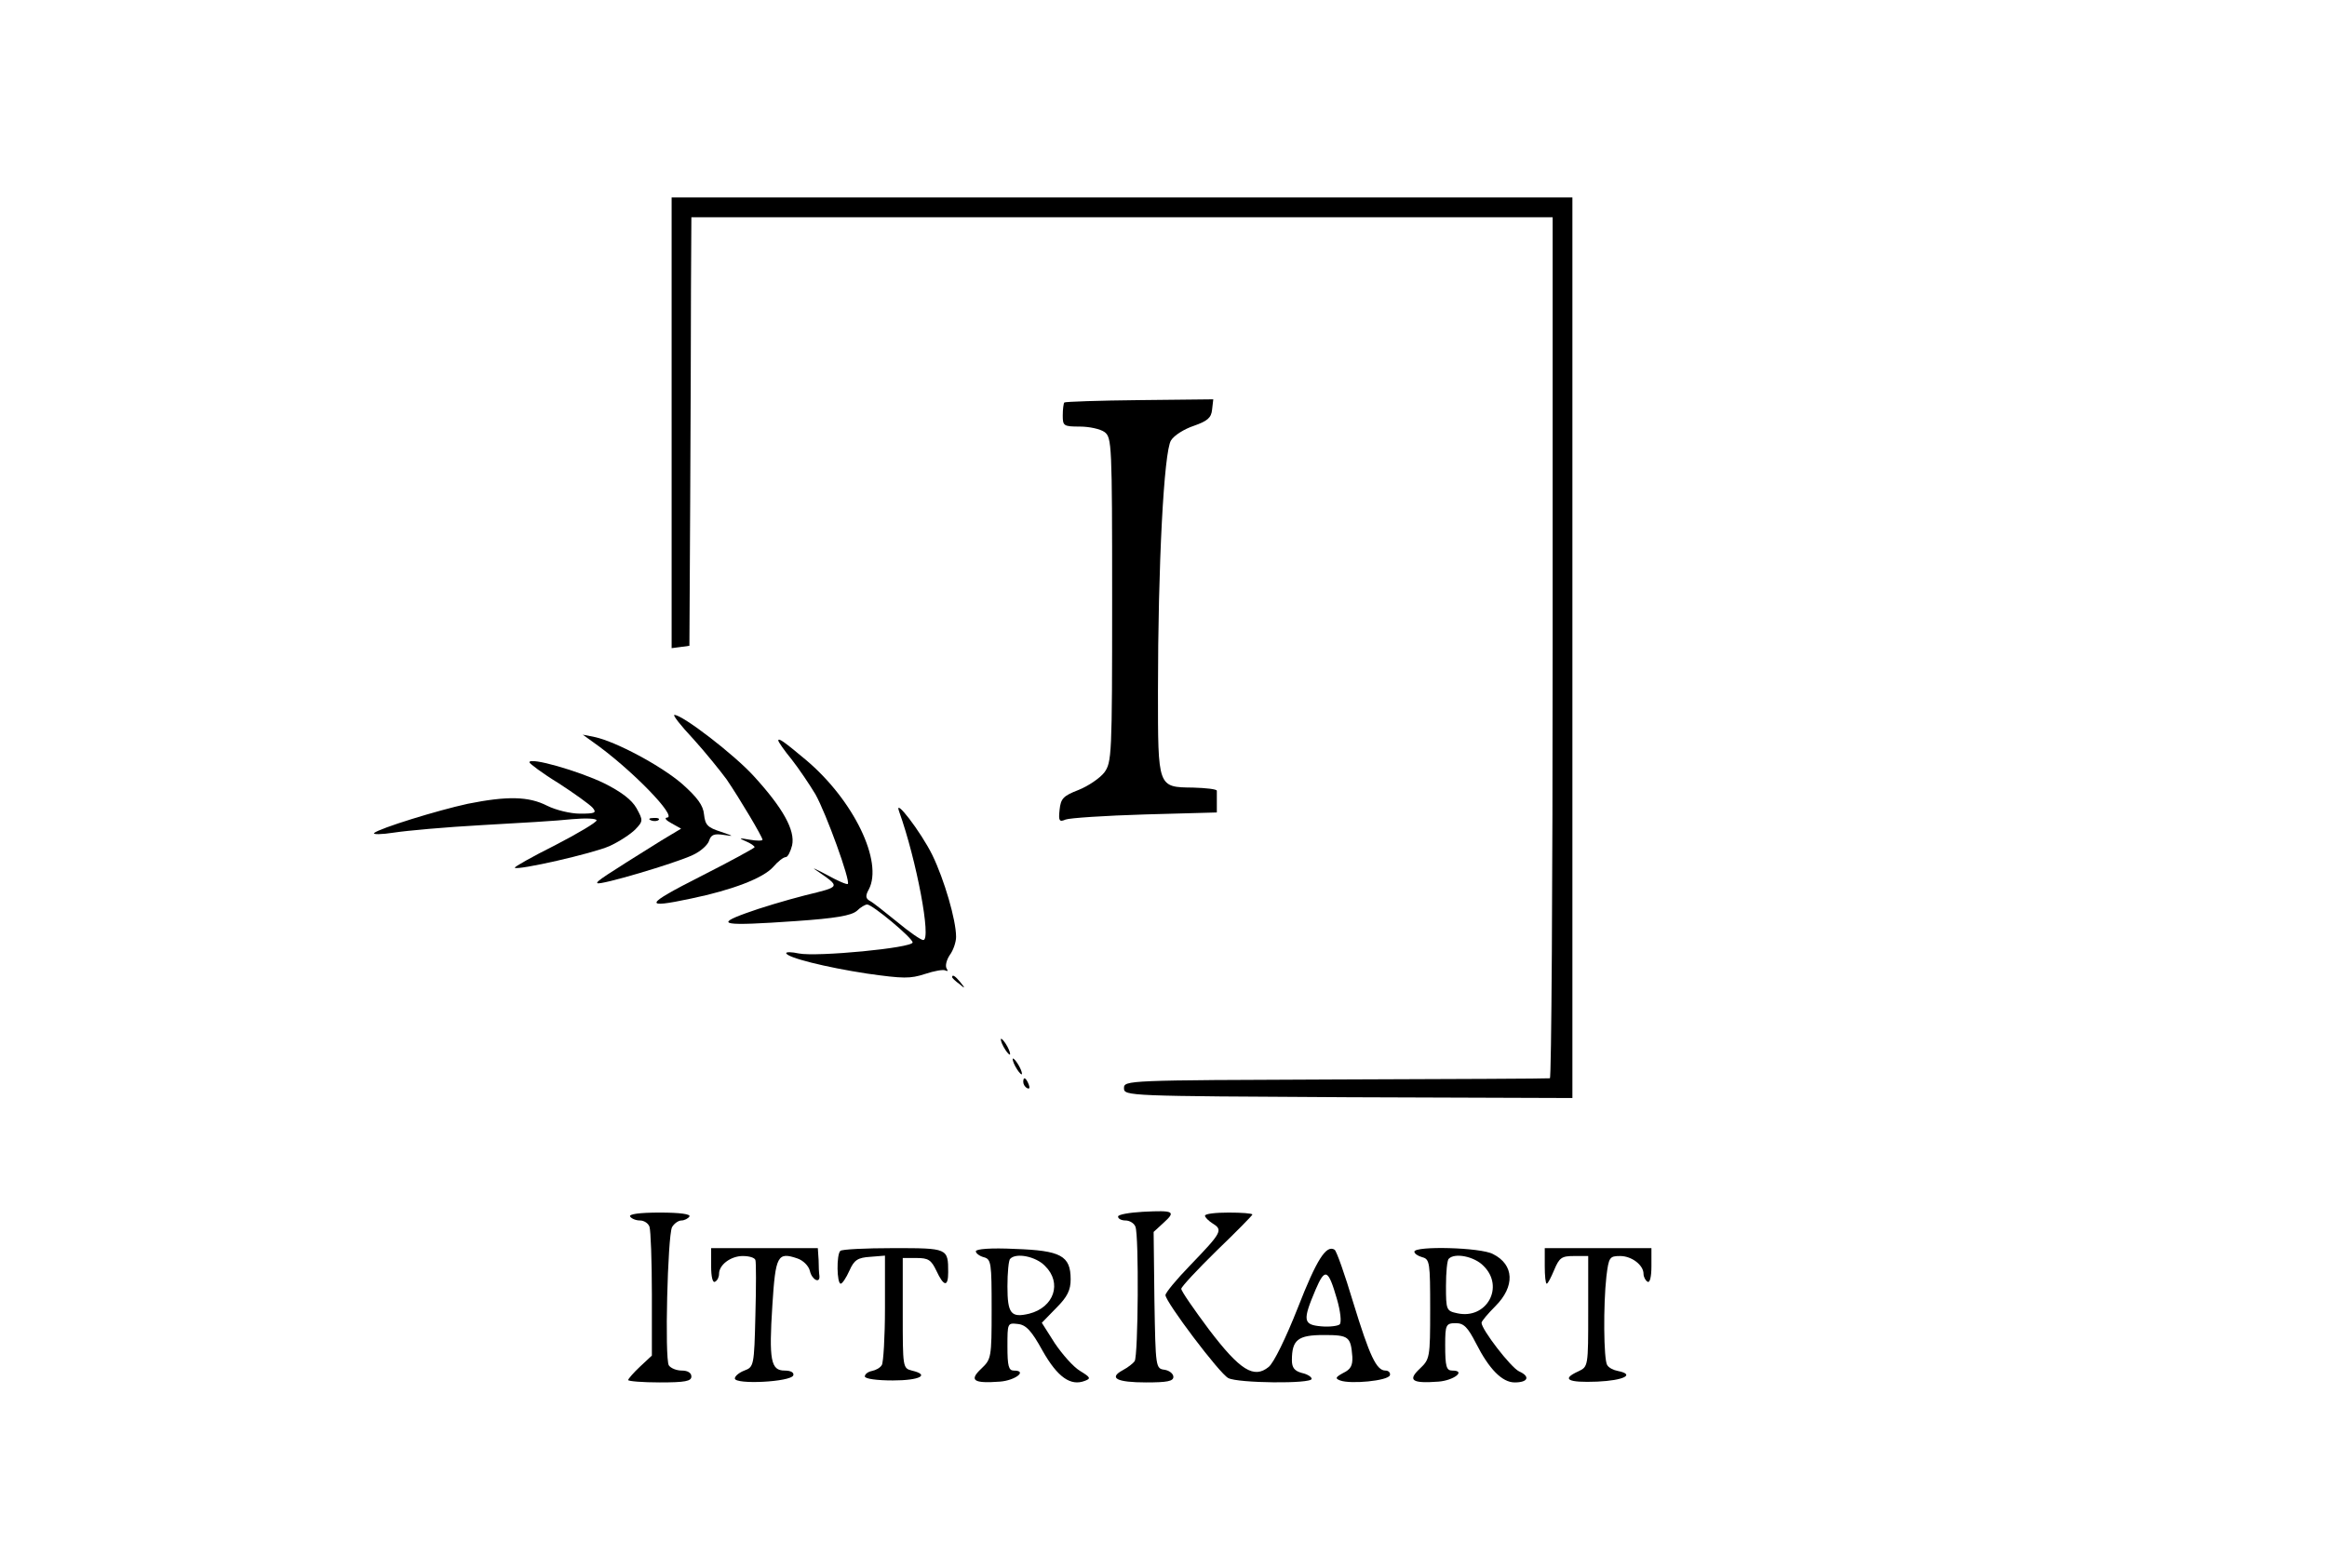<?xml version="1.0" standalone="no"?>
<!DOCTYPE svg PUBLIC "-//W3C//DTD SVG 20010904//EN"
 "http://www.w3.org/TR/2001/REC-SVG-20010904/DTD/svg10.dtd">
<svg version="1.0" xmlns="http://www.w3.org/2000/svg"
 width="589pt" height="397pt" viewBox="0 0 589 397"
 preserveAspectRatio="xMidYMid meet">

<g transform="translate(0,397) scale(0.1,-0.1)"
fill="#000000" stroke="none">
<path d="M1700 2899 l0 -570 23 3 22 3 2 365 c1 201 2 445 2 543 l1 177 1090
0 1090 0 0 -1090 c0 -600 -3 -1090 -7 -1090 -5 -1 -249 -2 -543 -3 -528 -2
-535 -2 -535 -22 0 -20 8 -20 568 -23 l567 -2 0 1140 0 1140 -1140 0 -1140 0
0 -571z"/>
<path d="M2694 2951 c-2 -2 -4 -17 -4 -33 0 -26 2 -28 43 -28 24 0 52 -6 63
-14 18 -14 19 -30 19 -424 0 -396 -1 -412 -20 -438 -11 -14 -40 -34 -65 -44
-39 -15 -45 -22 -48 -50 -3 -28 -1 -32 15 -25 10 4 100 10 201 13 l182 5 0 23
c0 13 0 27 0 32 0 4 -27 7 -60 8 -90 1 -89 -1 -89 244 0 318 15 607 33 635 8
13 34 29 58 37 34 12 44 20 46 41 l3 26 -186 -2 c-103 -1 -188 -4 -191 -6z"/>
<path d="M1754 2100 c30 -33 68 -80 85 -103 34 -50 91 -146 91 -153 0 -3 -15
-3 -32 0 -28 5 -29 4 -10 -4 12 -5 22 -12 22 -15 0 -2 -62 -36 -137 -74 -142
-72 -146 -82 -24 -56 106 22 183 52 208 80 12 14 26 25 32 25 5 0 12 14 16 30
8 38 -23 94 -97 175 -49 54 -180 155 -201 155 -5 0 16 -27 47 -60z"/>
<path d="M1500 2092 c97 -68 217 -192 188 -192 -7 -1 -2 -7 11 -14 l25 -14
-50 -30 c-144 -90 -166 -104 -162 -108 7 -6 196 50 241 71 20 9 39 26 42 37 5
15 13 18 38 14 26 -4 24 -3 -8 8 -34 11 -40 17 -43 44 -2 23 -17 43 -55 77
-53 46 -169 108 -222 119 l-30 6 25 -18z"/>
<path d="M1970 2095 c0 -3 15 -25 34 -48 18 -23 45 -63 60 -88 27 -48 89 -219
82 -227 -3 -2 -26 8 -53 23 -26 14 -40 20 -29 13 65 -45 66 -42 -27 -65 -47
-12 -114 -32 -149 -45 -80 -29 -60 -33 126 -20 102 7 141 14 155 26 9 9 21 16
26 16 13 0 114 -84 115 -96 0 -14 -242 -37 -288 -28 -18 4 -32 4 -32 1 0 -11
100 -36 205 -52 92 -13 109 -13 146 -1 24 8 47 12 52 9 6 -3 7 -1 3 5 -4 7 0
22 8 34 9 12 16 33 16 46 0 43 -30 145 -60 207 -29 59 -99 150 -84 110 44
-123 82 -325 61 -325 -6 0 -35 20 -65 45 -31 25 -62 50 -70 54 -11 6 -12 13
-3 29 37 70 -38 226 -159 328 -55 46 -70 57 -70 49z"/>
<path d="M1340 2040 c0 -3 33 -28 74 -53 40 -26 79 -54 86 -62 11 -13 6 -15
-32 -15 -24 0 -61 9 -83 20 -47 24 -101 25 -201 5 -78 -17 -223 -62 -237 -74
-4 -4 18 -4 50 1 32 5 132 14 223 19 91 5 193 11 228 15 34 3 62 2 62 -3 0 -5
-47 -33 -105 -63 -58 -29 -104 -55 -102 -57 8 -7 197 36 240 55 24 11 53 30
65 42 20 21 20 23 3 54 -12 21 -38 41 -82 63 -64 31 -189 67 -189 53z"/>
<path d="M1648 1893 c7 -3 16 -2 19 1 4 3 -2 6 -13 5 -11 0 -14 -3 -6 -6z"/>
<path d="M2410 1496 c0 -2 8 -10 18 -17 15 -13 16 -12 3 4 -13 16 -21 21 -21
13z"/>
<path d="M2540 1320 c6 -11 13 -20 16 -20 2 0 0 9 -6 20 -6 11 -13 20 -16 20
-2 0 0 -9 6 -20z"/>
<path d="M2570 1270 c6 -11 13 -20 16 -20 2 0 0 9 -6 20 -6 11 -13 20 -16 20
-2 0 0 -9 6 -20z"/>
<path d="M2590 1231 c0 -6 4 -13 10 -16 6 -3 7 1 4 9 -7 18 -14 21 -14 7z"/>
<path d="M2893 902 c-35 -2 -63 -7 -63 -12 0 -6 9 -10 19 -10 10 0 22 -7 25
-16 9 -22 7 -327 -2 -340 -4 -6 -17 -16 -30 -23 -37 -20 -15 -31 59 -31 53 0
69 3 69 14 0 8 -10 16 -22 18 -23 3 -23 5 -26 176 l-2 173 25 23 c32 29 27 32
-52 28z"/>
<path d="M1595 890 c3 -5 14 -10 25 -10 10 0 21 -7 24 -16 3 -9 6 -85 6 -171
l0 -155 -30 -28 c-16 -15 -30 -31 -30 -34 0 -3 36 -6 80 -6 64 0 80 3 80 15 0
9 -9 15 -24 15 -14 0 -28 6 -33 13 -11 17 -3 328 8 350 5 9 16 17 24 17 7 0
17 5 20 10 4 6 -23 10 -75 10 -52 0 -79 -4 -75 -10z"/>
<path d="M3050 892 c0 -4 9 -13 20 -20 26 -16 22 -23 -57 -105 -35 -36 -63
-70 -63 -76 0 -17 137 -199 159 -210 24 -13 211 -15 211 -2 0 5 -11 12 -25 15
-18 5 -25 13 -25 32 0 52 15 64 81 64 63 0 68 -4 72 -55 1 -22 -4 -32 -23 -41
-20 -11 -21 -14 -8 -19 26 -10 121 -1 126 13 2 6 -3 12 -11 12 -23 0 -40 36
-82 173 -21 70 -42 130 -47 133 -21 13 -45 -24 -93 -147 -30 -76 -61 -140 -74
-150 -37 -30 -72 -9 -151 95 -38 51 -70 97 -70 103 0 5 41 49 90 97 50 48 90
89 90 91 0 3 -27 5 -60 5 -33 0 -60 -3 -60 -8z m334 -211 c9 -31 12 -59 7 -64
-4 -4 -26 -7 -47 -5 -46 4 -47 15 -14 93 24 56 32 52 54 -24z"/>
<path d="M1800 764 c0 -27 4 -43 10 -39 6 3 10 12 10 20 0 23 30 45 60 45 16
0 30 -4 32 -10 2 -5 2 -68 0 -140 -3 -128 -4 -131 -28 -140 -13 -5 -24 -14
-24 -20 0 -16 142 -9 148 8 2 7 -6 12 -22 12 -35 0 -40 26 -31 166 8 125 13
135 63 118 15 -5 29 -19 32 -32 5 -22 26 -33 24 -12 -1 6 -2 24 -2 40 l-2 30
-135 0 -135 0 0 -46z"/>
<path d="M2127 803 c-10 -9 -9 -83 1 -83 4 0 14 15 22 33 12 27 21 33 53 35
l37 3 0 -133 c0 -73 -4 -138 -8 -144 -4 -7 -15 -13 -25 -15 -10 -2 -18 -8 -18
-14 1 -6 31 -10 71 -10 68 0 95 14 48 25 -23 6 -23 8 -23 145 l0 140 35 0 c30
0 37 -5 50 -32 19 -41 30 -42 30 -4 0 61 -1 61 -139 61 -70 0 -131 -3 -134 -7z"/>
<path d="M2470 802 c0 -5 9 -12 20 -15 19 -5 20 -14 20 -132 0 -123 -1 -126
-26 -150 -32 -30 -20 -38 47 -33 39 3 71 28 35 28 -13 0 -16 12 -16 61 0 59 0
60 26 57 21 -2 35 -17 63 -68 38 -67 71 -90 107 -76 16 6 14 9 -12 25 -17 10
-45 42 -64 70 l-33 52 37 38 c28 28 36 45 36 72 0 60 -25 73 -141 77 -60 3
-99 0 -99 -6z m175 -37 c44 -43 23 -105 -40 -121 -46 -11 -55 0 -55 69 0 35 3
67 7 70 15 16 65 6 88 -18z"/>
<path d="M3580 801 c0 -5 9 -11 20 -14 19 -5 20 -14 20 -132 0 -123 -1 -126
-26 -150 -32 -30 -20 -38 47 -33 39 3 71 28 35 28 -15 0 -18 10 -18 65 0 51 2
55 27 55 20 0 30 -10 51 -51 33 -65 66 -99 98 -99 34 0 40 15 11 28 -21 10
-95 106 -95 123 0 4 16 23 35 42 50 50 48 105 -6 132 -31 17 -199 21 -199 6z
m175 -36 c54 -53 8 -136 -66 -120 -28 6 -29 8 -29 69 0 35 3 66 7 69 15 16 65
6 88 -18z"/>
<path d="M3910 765 c0 -25 2 -45 5 -45 3 0 11 16 19 35 13 31 19 35 50 35 l36
0 0 -140 c0 -140 0 -140 -25 -152 -44 -20 -27 -29 48 -26 67 3 97 18 52 27
-11 2 -23 8 -27 15 -9 14 -10 152 -2 224 6 49 8 52 35 52 29 0 59 -23 59 -45
0 -8 5 -17 10 -20 6 -4 10 12 10 39 l0 46 -135 0 -135 0 0 -45z"/>
</g>
</svg>
